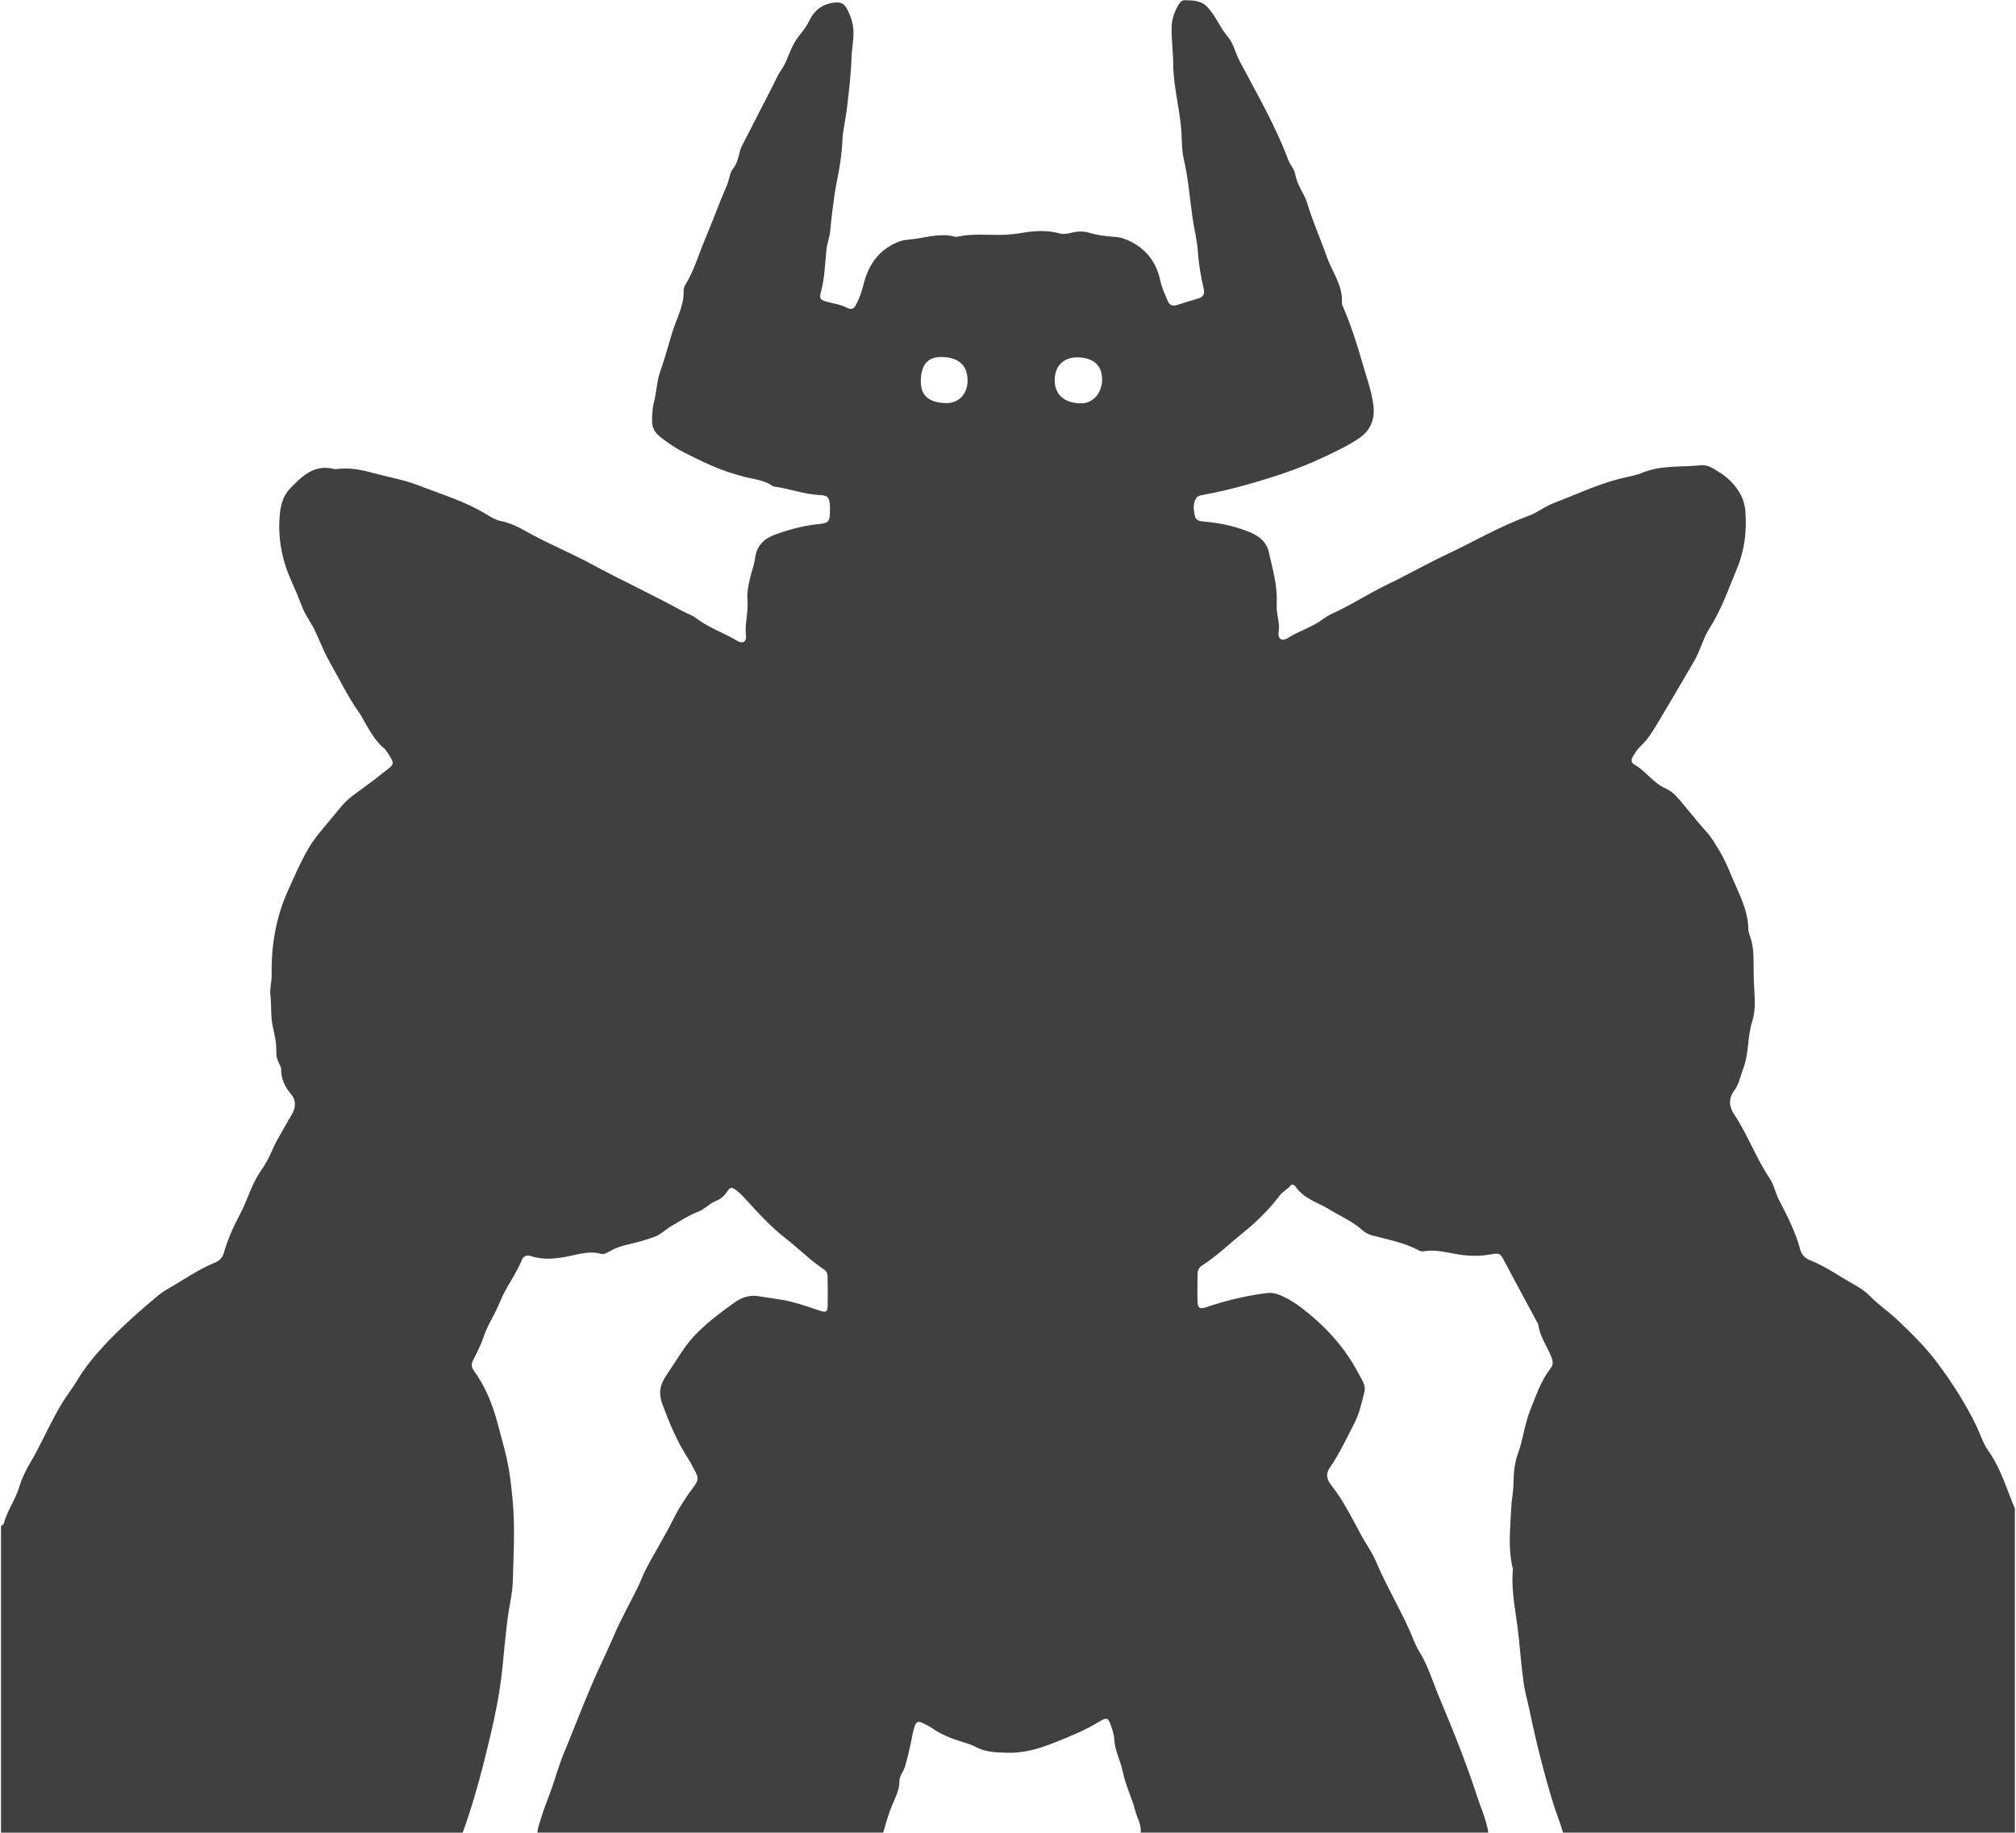 <svg width="902" height="820" viewBox="0 0 902 820" fill="none" xmlns="http://www.w3.org/2000/svg">
<g clip-path="url(#clip0_6_4)">
<path d="M665.92 819.92C614.06 819.92 562.2 819.92 510.33 819.92C510.83 816.38 508.76 813.46 507.96 810.24C506.49 804.32 503.6 798.89 502.39 792.82C501.41 787.88 498.76 783.32 498.54 778.09C498.46 776.23 497.83 774.36 497.24 772.56C495.9 768.49 495.35 768.1 491.77 770.31C485.51 774.16 478.79 776.84 471.99 779.57C465.1 782.33 458.34 784.39 450.84 784.2C445.83 784.07 440.95 783.99 436.4 781.51C434.88 780.68 433.17 780.15 431.5 779.64C426.46 778.08 421.52 776.34 417.14 773.26C415.72 772.26 414.09 771.52 412.52 770.75C411.09 770.04 409.93 770.39 409.38 771.97C408.96 773.21 408.56 774.47 408.32 775.76C407.41 780.64 406.34 785.46 404.97 790.24C404.28 792.64 402.35 794.51 402.39 797.15C402.44 800.63 400.86 803.67 399.54 806.73C397.69 811.01 396.44 815.47 395.17 819.93C343.6 819.93 292.03 819.93 240.46 819.93C240.52 818.3 241.05 816.79 241.51 815.24C242.89 810.61 244.63 806.12 246.31 801.59C248.39 795.99 249.91 790.16 252.19 784.64C256.41 774.38 260.39 764.03 264.73 753.82C267.93 746.29 271.61 739 274.81 731.48C277.89 724.26 281.8 717.39 285.28 710.34C286.51 707.85 287.41 705.21 288.67 702.74C292.64 694.94 297.36 687.55 301.26 679.7C303.78 674.62 306.92 669.83 310.34 665.27C312.6 662.25 312.65 661.1 310.71 657.71C309.77 656.06 309.01 654.3 307.97 652.72C302.92 644.95 299.39 636.51 296.23 627.82C294.57 623.25 295.36 619.53 297.83 615.82C300.26 612.17 302.67 608.5 305.05 604.84C311.02 595.61 319.62 589.31 328.23 583.04C331.21 580.87 334.89 579.27 338.94 579.86C342.27 580.35 345.58 580.9 348.91 581.39C355.17 582.31 361.07 584.53 367.04 586.48C369.46 587.27 370.22 586.94 370.29 584.65C370.43 580.12 370.33 575.57 370.28 571.04C370.27 569.82 369.8 568.72 368.74 568.02C362.5 563.9 357.27 558.53 351.39 553.96C344.89 548.91 339.37 542.84 333.86 536.8C332.47 535.28 331.09 533.82 329.47 532.59C327.38 531 326.73 531 325.26 533.24C323.99 535.18 322.45 536.46 320.3 537.31C318.7 537.94 317.28 539.07 315.85 540.09C314.78 540.86 313.74 541.59 312.48 542.08C308.13 543.76 304.22 546.31 300.23 548.66C297.85 550.06 295.8 552.19 293.28 553.18C289.22 554.78 284.93 555.86 280.66 556.87C278.06 557.49 275.6 558.28 273.27 559.56C271.86 560.33 270.39 561.4 268.75 560.94C263.84 559.57 259.05 561.13 254.46 562.04C248.72 563.17 243.28 563.89 237.64 562C236.02 561.45 234.33 561.69 233.57 563.56C230.85 570.21 226.33 575.89 223.65 582.59C221.55 587.84 218.27 592.53 216.42 598.01C215.24 601.51 213.5 605 211.75 608.38C210.89 610.04 210.8 611.59 212.03 613.29C216.63 619.62 219.71 626.69 221.9 634.18C223.13 638.38 224.14 642.65 225.32 646.83C227.61 654.91 228.63 663.07 229.38 671.38C230.48 683.51 229.78 695.61 229.43 707.71C229.31 711.89 228.4 716.09 227.71 720.27C226.03 730.48 225.52 740.86 224.21 751.15C222.63 763.54 219.69 775.6 216.7 787.63C213.99 798.52 210.85 809.35 207.02 819.95C138.16 819.95 69.31 819.95 0.45 819.95C0.45 774.24 0.45 728.53 0.45 682.82C0.88 682.43 1.56 682.1 1.69 681.63C3.18 675.92 6.84 671.12 8.53 665.53C9.81 661.27 11.78 657.32 14.03 653.6C15.78 650.71 17.22 647.73 18.74 644.75C21.4 639.55 23.96 634.29 26.89 629.21C29.24 625.14 32.18 621.5 34.57 617.53C38 611.83 42.15 606.75 46.61 601.95C54.06 593.93 62.28 586.71 70.68 579.69C72.15 578.46 73.7 577.41 75.37 576.47C82.24 572.6 88.67 567.96 96.03 564.97C98 564.17 99.52 562.82 100.12 560.67C101.86 554.47 104.53 548.63 107.52 542.98C110.26 537.79 111.9 532.13 114.76 527.01C116.53 523.83 118.83 520.98 120.42 517.66C121.55 515.3 122.48 512.85 123.77 510.53C125.97 506.57 128.19 502.63 130.5 498.73C132.37 495.57 132.66 492.45 130.11 489.37C127.54 486.27 125.76 482.82 125.81 478.6C125.82 477.51 125.15 476.37 124.65 475.32C123.93 473.83 123.56 472.27 123.62 470.65C123.76 466.94 122.96 463.37 122.14 459.8C121.02 454.93 121.52 449.92 120.97 444.98C120.66 442.16 121.62 438.94 121.56 435.87C121.32 422.69 123.55 410.03 129.05 397.98C131.9 391.74 134.57 385.43 138.08 379.5C141.08 374.43 145.03 370.13 148.73 365.63C151.41 362.36 154.03 358.86 157.35 356.34C161.99 352.81 166.78 349.53 171.33 345.83C176.49 341.64 177.32 342.45 172.55 335.54C172.39 335.3 172.18 335.08 171.95 334.9C168.33 331.99 166.12 328 163.77 324.13C162.78 322.51 162.03 320.72 160.93 319.19C155.62 311.8 151.75 303.58 147.25 295.72C144.72 291.3 142.97 286.43 140.75 281.82C139.1 278.4 136.68 275.4 135.31 271.81C133.8 267.84 132.17 263.92 130.41 260.05C126.46 251.37 124.55 242.36 125.01 232.78C125.27 227.38 126.02 222.39 130.02 218.31C135.34 212.89 140.66 207.66 149.29 209.8C149.71 209.9 150.17 209.9 150.6 209.85C156.07 209.14 161.35 210.08 166.6 211.52C173.51 213.41 180.68 214.61 187.32 217.2C197.5 221.17 208.09 224.27 217.52 230.06C219.62 231.35 221.89 232.7 224.25 233.15C229.27 234.1 233.58 236.77 237.83 239.07C246.71 243.86 256.02 247.72 264.9 252.52C278.13 259.68 291.82 265.99 305.03 273.23C307.21 274.43 309.68 275.21 311.63 276.69C317.29 280.97 324.04 283.21 330.05 286.83C332.21 288.13 334.07 287.11 333.77 284.65C333.11 279.19 334.88 273.89 334.43 268.46C334.13 264.94 334.92 261.46 335.75 258.04C336.44 255.2 337.51 252.42 337.87 249.54C338.56 243.97 342.13 240.88 346.82 239.17C352.99 236.92 359.37 235.17 365.96 234.52C370.67 234.05 371.22 233.55 371.34 228.97C371.36 228.09 371.37 227.21 371.33 226.33C371.13 222.49 370.4 221.65 366.65 221.48C359.73 221.17 353.25 218.6 346.44 217.71C346.16 217.67 345.85 217.58 345.62 217.41C342.02 214.86 337.73 214.46 333.61 213.49C332.05 213.12 330.52 212.61 328.97 212.17C321.05 209.92 313.72 206.28 306.41 202.61C302.61 200.7 299.09 198.35 295.74 195.75C293.38 193.92 291.73 191.8 291.75 188.39C291.76 185.44 291.86 182.66 292.63 179.76C293.82 175.25 293.86 170.38 295.44 166.05C297.8 159.6 299.31 152.92 301.55 146.45C303.39 141.11 306.15 135.98 305.85 130.04C305.8 129.09 306.28 128 306.8 127.15C310.62 120.87 312.6 113.77 315.44 107.07C318.86 99.02 321.8 90.74 325.3 82.71C326.35 80.29 326.35 77.49 328.05 75.35C329.56 73.45 330.17 71.2 330.74 68.92C331.02 67.78 331.25 66.66 331.8 65.59C336.42 56.64 341 47.66 345.6 38.69C346.87 36.22 347.93 33.61 349.51 31.35C352.22 27.49 353.2 22.86 355.61 18.82C357.56 15.54 360.37 12.94 362 9.44C364.06 5.02 367.46 2.05 372.55 1.26C375.81 0.76 377.54 1.22 379.08 4.19C380.63 7.18 381.7 10.34 381.85 13.81C382.03 17.79 381.12 21.66 381 25.58C380.74 33.47 379.78 41.26 378.86 49.09C378.31 53.73 377.09 58.28 376.9 62.94C376.71 67.5 376.11 71.98 375.33 76.45C374.73 79.9 373.92 83.32 373.43 86.78C372.65 92.28 371.95 97.79 371.45 103.31C371.19 106.25 370.05 108.96 369.75 111.9C369.1 118.28 368.95 124.73 367.21 130.98C366.51 133.5 367.09 134.2 369.85 134.97C372.94 135.83 376.17 136.21 379.07 137.75C380.79 138.67 382.08 138.14 383.02 136.35C384.52 133.47 385.56 130.46 386.34 127.31C388.54 118.45 393.21 111.64 402.09 108.15C404.66 107.14 407.24 107.21 409.82 106.82C415.57 105.95 421.29 104.31 427.18 105.88C427.59 105.99 428.07 105.98 428.49 105.88C435.16 104.43 441.92 105.23 448.63 105.07C451.71 105 454.72 104.61 457.77 104.11C463.11 103.23 468.56 102.93 473.88 104.39C475.53 104.84 476.98 104.74 478.59 104.31C481.44 103.55 484.35 103.23 487.26 104.12C491.06 105.28 494.99 105.71 498.92 105.99C501.65 106.18 504.01 107.08 506.37 108.32C513.48 112.05 517.55 117.97 519.19 125.71C519.86 128.88 521.24 131.8 522.53 134.75C523.31 136.54 524.67 137.06 526.47 136.51C529.69 135.53 532.88 134.47 536.11 133.54C538.4 132.89 539.09 131.57 538.57 129.26C537.35 123.86 536.33 118.44 535.98 112.86C535.65 107.48 534.22 102.19 533.48 96.86C532.3 88.33 531.63 79.72 529.67 71.3C528.7 67.13 528.86 62.86 528.56 58.63C527.85 48.46 524.94 38.55 524.9 28.28C524.88 22.88 524.07 17.51 524.21 12.09C524.29 8.76 525.32 5.77 526.85 2.9C527.55 1.58 528.54 0.05 530.01 0.09C533.58 0.2 537.25 0.11 540.12 3.06C543.92 6.97 545.72 12.21 549.23 16.3C551.96 19.47 552.69 23.64 554.59 27.24C562.29 41.82 570.62 56.1 576.42 71.62C577.24 73.8 579.05 75.55 579.5 77.9C580.08 80.98 581.45 83.71 582.91 86.42C583.67 87.83 584.41 89.3 584.86 90.83C587.23 98.98 590.79 106.69 593.57 114.69C595.98 121.64 600.96 127.75 600.4 135.67C600.37 136.08 600.6 136.52 600.77 136.93C604.35 145.27 607.16 153.86 609.62 162.6C611.4 168.93 613.77 175.05 614.52 181.68C615.18 187.58 613.14 192.61 608.22 195.97C602.88 199.62 597.05 202.28 591.23 205C580.6 209.97 569.45 213.57 558.22 216.74C551.65 218.6 544.93 220.22 538.16 221.43C537.14 221.61 536.06 221.75 535.41 222.62C533.56 225.11 534.05 227.96 534.57 230.65C535.06 233.18 537.34 233.24 539.45 233.43C546.19 234.02 552.76 235.49 559.03 238.04C563.2 239.74 566.65 242.25 567.73 247.12C569.37 254.55 571.58 261.86 571.23 269.61C571.14 271.5 571.24 273.44 571.58 275.29C572.03 277.74 572.5 280.08 572.08 282.65C571.56 285.83 573.51 287.17 576.28 285.41C581.23 282.26 586.96 280.65 591.71 277.17C593 276.22 594.36 275.31 595.82 274.65C604.49 270.76 612.42 265.48 620.99 261.38C629.7 257.21 638.11 252.37 646.82 248.27C659.22 242.44 671.08 235.46 684.01 230.76C687.89 229.35 691.12 226.64 694.94 225.18C704.77 221.42 714.32 216.89 724.56 214.22C727.96 213.33 731.53 212.89 734.73 211.55C743.24 208.01 752.26 209.08 761.05 208.15C763.19 207.92 765.38 208.83 767.26 210.05C769.11 211.24 771.05 212.34 772.69 213.77C777.22 217.73 780.42 222.55 780.91 228.7C781.61 237.57 780.57 246.22 777.11 254.5C773.34 263.54 770.16 272.83 764.84 281.16C761.99 285.63 760.81 290.9 758.17 295.47C752.82 304.71 747.4 313.91 741.93 323.08C739.61 326.96 737.31 330.87 733.89 333.99C732.51 335.24 731.54 336.98 730.53 338.58C729.74 339.84 729.79 341.27 731.18 342.04C736.33 344.9 739.57 350.22 745.07 352.68C746.9 353.5 748.67 354.78 750.02 356.27C754.72 361.46 758.9 367.11 763.63 372.3C765.87 374.76 767.53 377.77 769.28 380.63C772.42 385.76 774.42 391.44 776.87 396.9C779.55 402.9 782.19 408.96 782.24 415.75C782.25 416.89 782.69 418.05 783.08 419.15C784.25 422.52 784.55 425.98 784.57 429.53C784.6 434.21 784.62 438.88 784.95 443.57C785.26 448.04 785.32 452.87 783.97 457.05C781.75 463.93 782.59 471.22 779.96 478.07C778.68 481.41 778.13 485.04 775.89 488.02C773.23 491.57 773.61 495.12 775.93 498.62C782 507.76 785.73 518.2 791.85 527.33C793.7 530.1 794.27 533.57 795.82 536.59C799.57 543.86 803.38 551.11 805.47 559.11C806.05 561.33 807.6 562.93 809.78 563.8C817.02 566.7 823.33 571.27 830.1 575.02C832.56 576.38 834.86 578.04 836.77 579.99C840.55 583.84 845.04 586.82 848.95 590.55C855.22 596.53 861.42 602.55 866.57 609.44C873.29 618.44 879.43 627.88 884.32 638.09C886.08 641.77 887.27 645.82 889.61 649.1C895.23 656.99 897.78 666.19 901.49 674.9C901.49 723.25 901.49 771.59 901.49 819.94C834.1 819.94 766.71 819.94 699.31 819.94C698.15 815.56 696.34 811.39 695 807.05C690.79 793.34 687.31 779.47 684.4 765.44C683.57 761.44 682.38 757.49 681.8 753.46C680.81 746.54 680.2 739.55 679.52 732.61C678.53 722.5 675.99 712.49 676.89 702.21C676.94 701.66 676.67 701.07 676.55 700.5C674.73 691.94 675.78 683.31 676.14 674.73C676.29 671.13 677.11 667.52 677.16 663.86C677.22 659.31 677.57 654.68 679.12 650.47C681.49 644.03 682.12 637.18 684.71 630.75C687.28 624.38 689.41 617.86 693.65 612.37C695.05 610.56 694.92 609.17 694.13 607.19C692.21 602.33 688.97 598 688.27 592.65C688.2 592.11 687.76 591.61 687.49 591.1C682.65 582.1 677.77 573.12 672.99 564.08C671.24 560.78 670.98 560.52 667.21 561.19C663 561.94 658.81 562.03 654.56 561.53C648.66 560.84 642.89 558.74 636.81 559.88C636.16 560 635.33 559.72 634.71 559.39C628.17 555.88 620.92 554.61 613.87 552.7C612.26 552.26 610.87 551.59 609.66 550.48C605.31 546.48 599.84 544.21 594.89 541.17C589.66 537.95 583.38 536.39 579.66 530.92C579.14 530.15 578.13 529.58 577.44 530.42C576.03 532.13 573.97 533.02 572.6 534.83C567.91 541.05 562.34 546.56 556.34 551.4C550.22 556.34 544.54 561.87 537.89 566.16C536.54 567.03 535.84 568.25 535.82 569.81C535.78 574.06 535.67 578.31 535.82 582.55C535.91 585.13 536.79 585.64 539.19 585.05C539.76 584.91 540.29 584.64 540.84 584.46C549.34 581.66 558.01 579.63 566.89 578.52C569.14 578.24 571.1 578.72 573.22 579.65C578.11 581.81 582.25 584.91 586.32 588.32C593.44 594.3 599.63 601.04 604.58 608.89C606.29 611.6 607.8 614.45 609.35 617.26C610.28 618.96 610.95 620.83 610.46 622.75C609.28 627.43 608.27 632.24 606.08 636.52C602.58 643.4 599.28 650.42 594.9 656.81C593.07 659.48 593.64 661.77 595.33 664.05C596.55 665.69 597.8 667.28 598.93 669C602.53 674.51 605.57 680.33 608.63 686.12C610.89 690.38 613.81 694.27 615.69 698.72C620.13 709.2 625.97 719 630.64 729.37C632.08 732.57 633.16 735.99 635.01 738.93C638.95 745.18 640.97 752.26 643.77 758.95C649.99 773.77 656.03 788.7 660.99 804.02C662.77 809.28 665.01 814.39 665.92 819.92ZM432.91 170.58C433.02 163.63 429.06 159.89 421.52 159.72C414.79 159.57 412.31 163.46 412 169.74C411.65 176.86 415.42 180.2 423.42 180.35C428.81 180.46 432.82 176.32 432.91 170.58ZM482.28 159.89C476.07 159.75 472.07 163.53 471.9 169.7C471.71 176.48 476.16 180.48 483.88 180.46C488.92 180.45 492.94 175.98 493.1 170.21C493.27 163.7 489.44 160.04 482.28 159.89Z" fill="#404040"/>
</g>
<defs>
<clipPath id="clip0_6_4">
<rect width="902" height="820" fill="white"/>
</clipPath>
</defs>
</svg>

